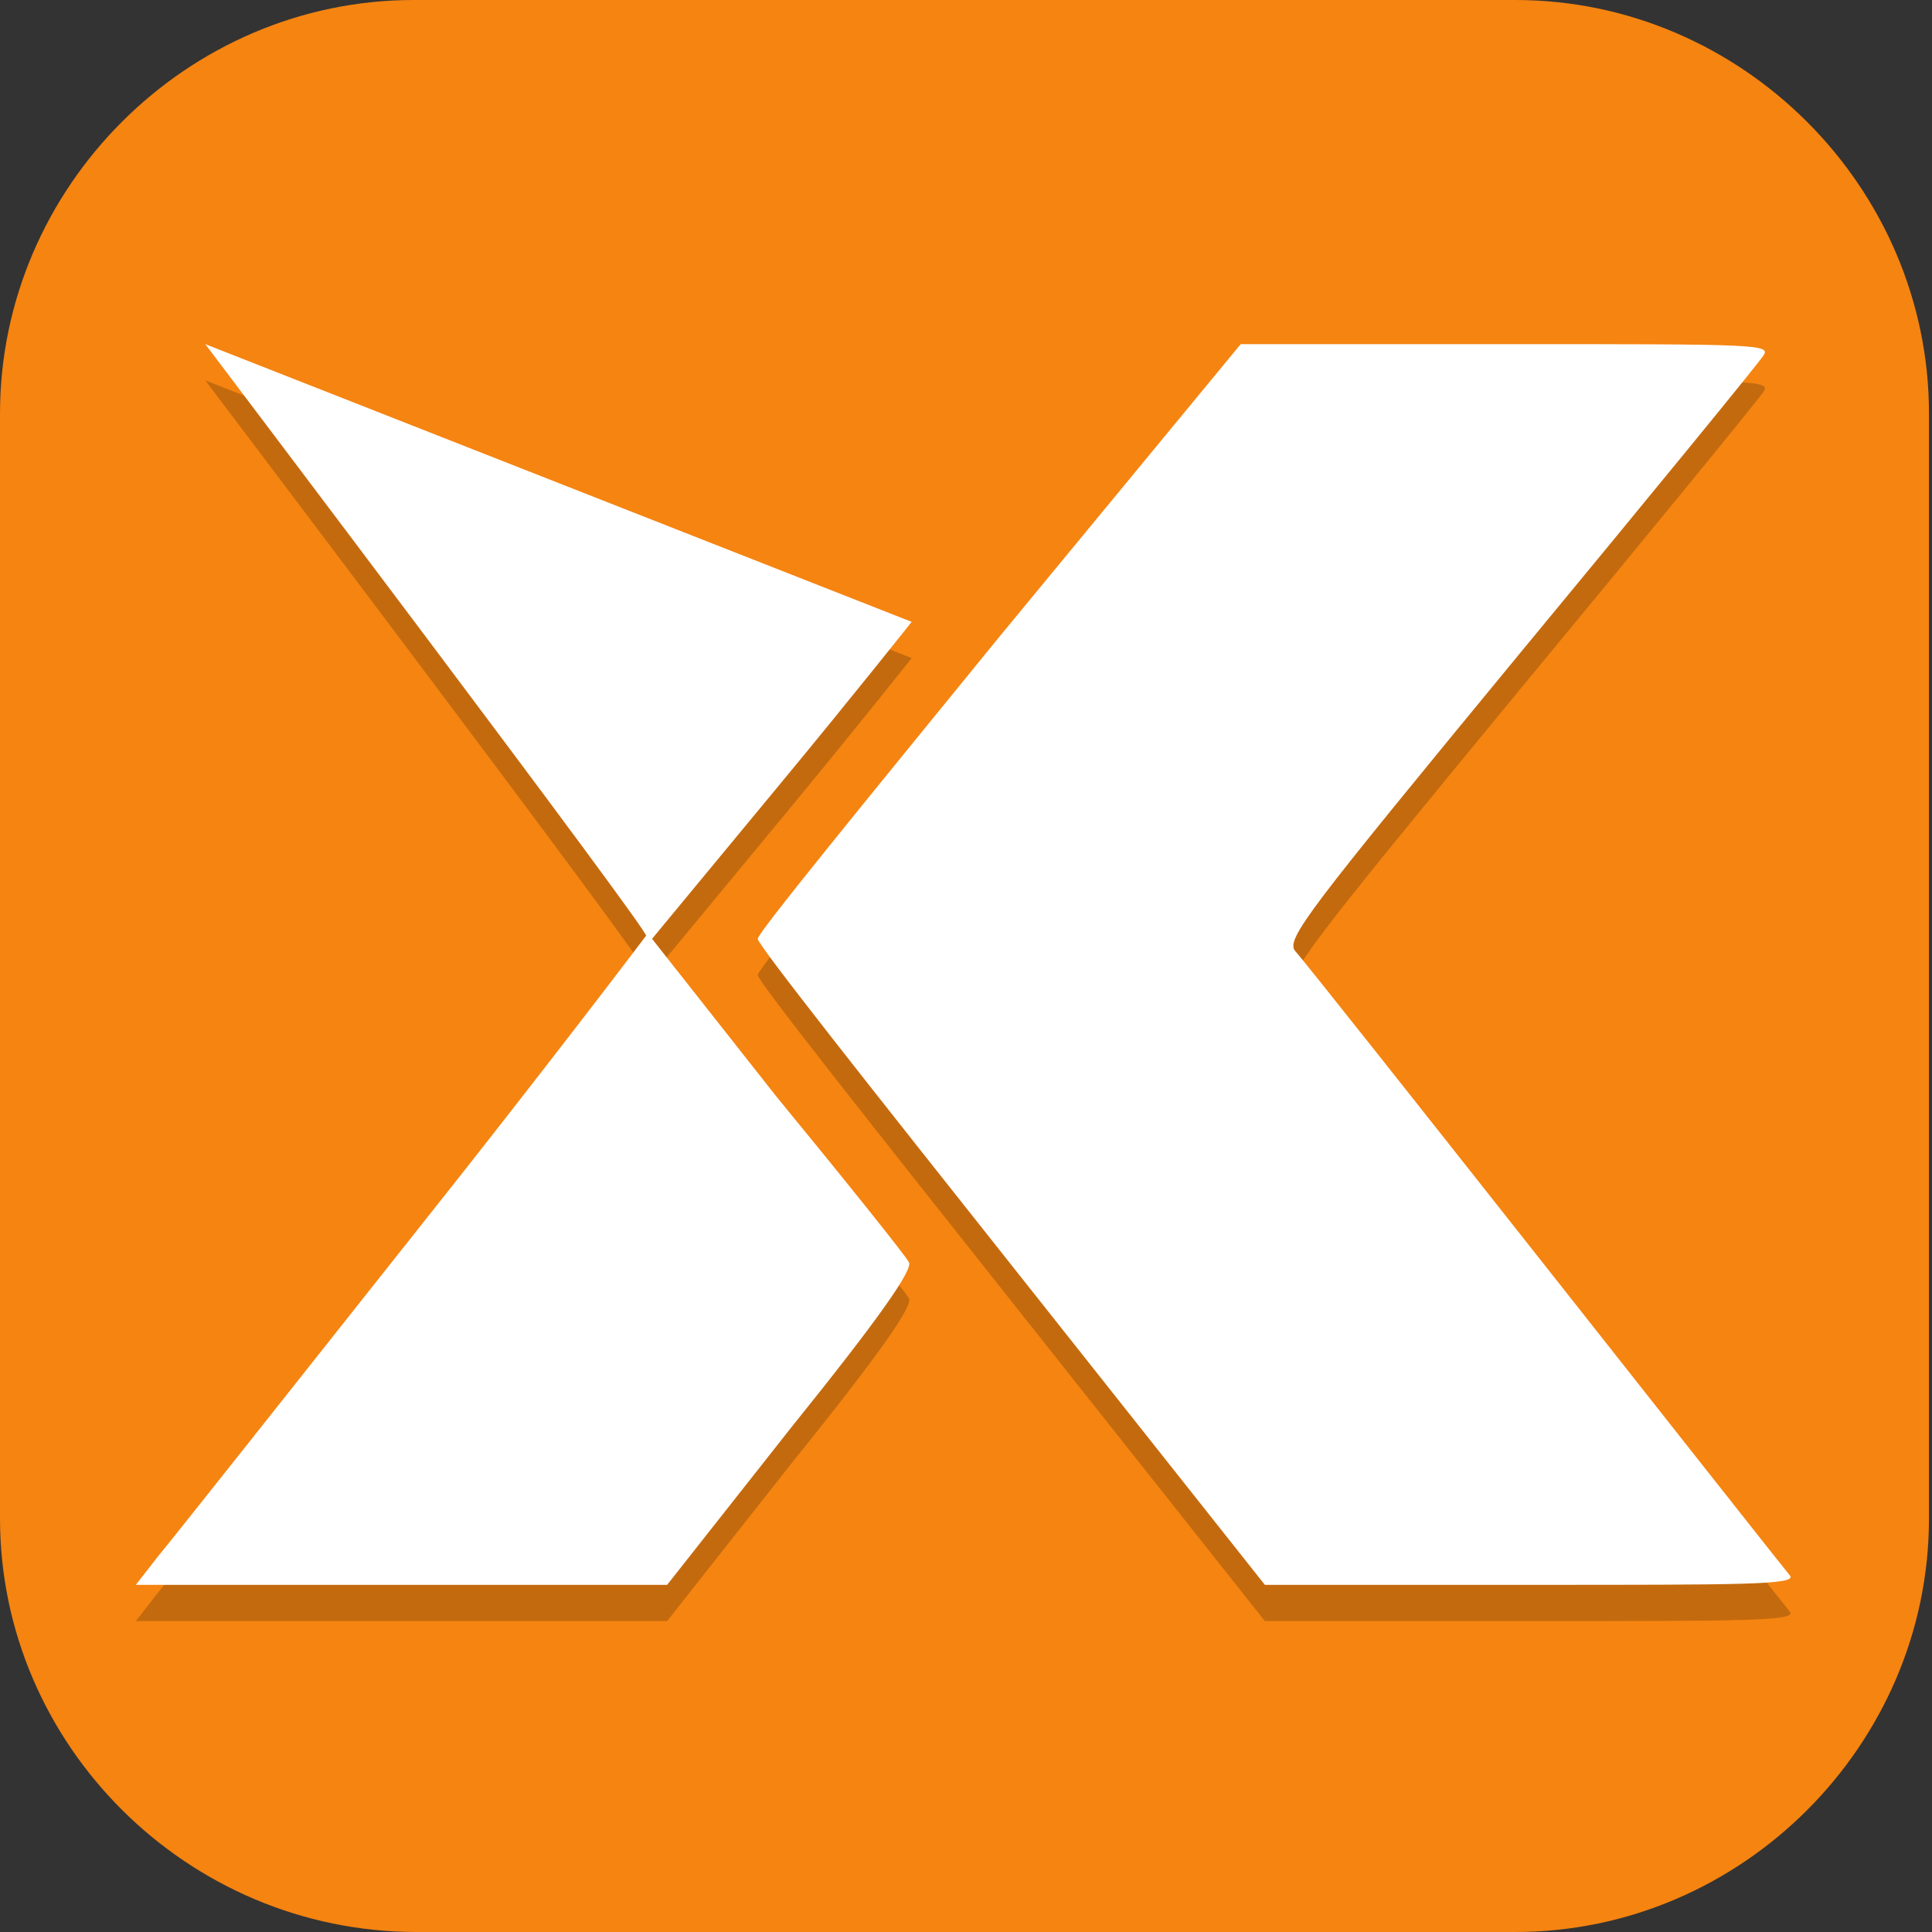 <?xml version="1.0" encoding="UTF-8"?>
<svg id="_图层_1" xmlns="http://www.w3.org/2000/svg" version="1.1" viewBox="0 0 64 64" width="48" height="48">
  <rect x="0" y="0" width="64" height="64" fill="#333333" stroke="none"/>
  <!-- Generator: Adobe Illustrator 29.0.1, SVG Export Plug-In . SVG Version: 2.1.0 Build 192)  -->
  <defs>
    <style>
      .st0, .st1, .st2 {
        isolation: isolate;
        opacity: .2;
      }

      .st0, .st3, .st2 {
        display: none;
      }

      .st1, .st4 {
        fill-rule: evenodd;
      }

      .st5, .st3 {
        fill: #f58411;
      }

      .st4, .st2 {
        fill: #fff;
      }
    </style>
  </defs>
  <path class="st5" d="M50.4,64H13.8c-7.6,0-13.8-6.2-13.8-13.7V13.7C0,6.2,6.2,0,13.7,0h36.5c7.5,0,13.7,6.2,13.7,13.7v36.6c0,7.5-6.2,13.7-13.7,13.7h.1Z"/>
  <g>
    <rect class="st3" width="63.8" height="63.9" rx="3.4" ry="3.4"/>
    <path class="st2" d="M3.4,0C1.5,0,0,1.5,0,3.4v1.1C0,2.7,1.5,1.1,3.4,1.1h57c1.9,0,3.4,1.5,3.4,3.4v-1.1c0-1.9-1.5-3.4-3.4-3.4H3.4Z"/>
    <path class="st0" d="M0,60.5v1.1c0,1.9,1.5,3.4,3.4,3.4h57c1.9,0,3.4-1.5,3.4-3.4v-1.1c0,1.9-1.5,3.4-3.4,3.4H3.4c-1.9,0-3.4-1.5-3.4-3.4Z"/>
    <path class="st1" d="M41.1,12.6l-8,9.7c-4.4,5.4-8,9.8-8,10s3.8,5,8.4,10.8l8.4,10.6h8.8c7,0,8.8,0,8.6-.3-.5-.6-16-20.3-16.4-20.7-.3-.4.4-1.3,7.4-9.8,4.3-5.2,7.9-9.6,8.1-9.9.3-.4-.1-.4-8.5-.4h-8.8ZM6.8,12.6s14.9,19.7,14.6,19.6c0,0-3.4,4.5-7.7,9.9-4.2,5.3-8,10.1-8.5,10.7l-.7.9h17.6l4.1-5.2c2.9-3.6,4.1-5.3,3.9-5.5-.1-.2-2.1-2.7-4.4-5.5l-4.1-5.2,4.3-5.2c2.4-2.9,4.3-5.3,4.3-5.3L6.8,12.6Z"/>
    <path class="st4" d="M41.1,11.4l-8,9.7c-4.4,5.4-8,9.8-8,10s3.8,5,8.4,10.8l8.4,10.6h8.8c7,0,8.8,0,8.6-.3-.5-.6-16-20.3-16.4-20.7-.3-.4.4-1.3,7.4-9.8,4.3-5.2,7.9-9.6,8.1-9.9.3-.4-.1-.4-8.5-.4h-8.8ZM6.8,11.4s14.9,19.7,14.6,19.6c0,0-3.4,4.5-7.7,9.9-4.2,5.3-8,10.1-8.5,10.7l-.7.9h17.6l4.1-5.2c2.9-3.6,4.1-5.3,3.9-5.5-.1-.2-2.1-2.7-4.4-5.5l-4.1-5.2,4.3-5.2c2.4-2.9,4.3-5.3,4.3-5.3L6.8,11.4Z"/>
  </g>
</svg>
